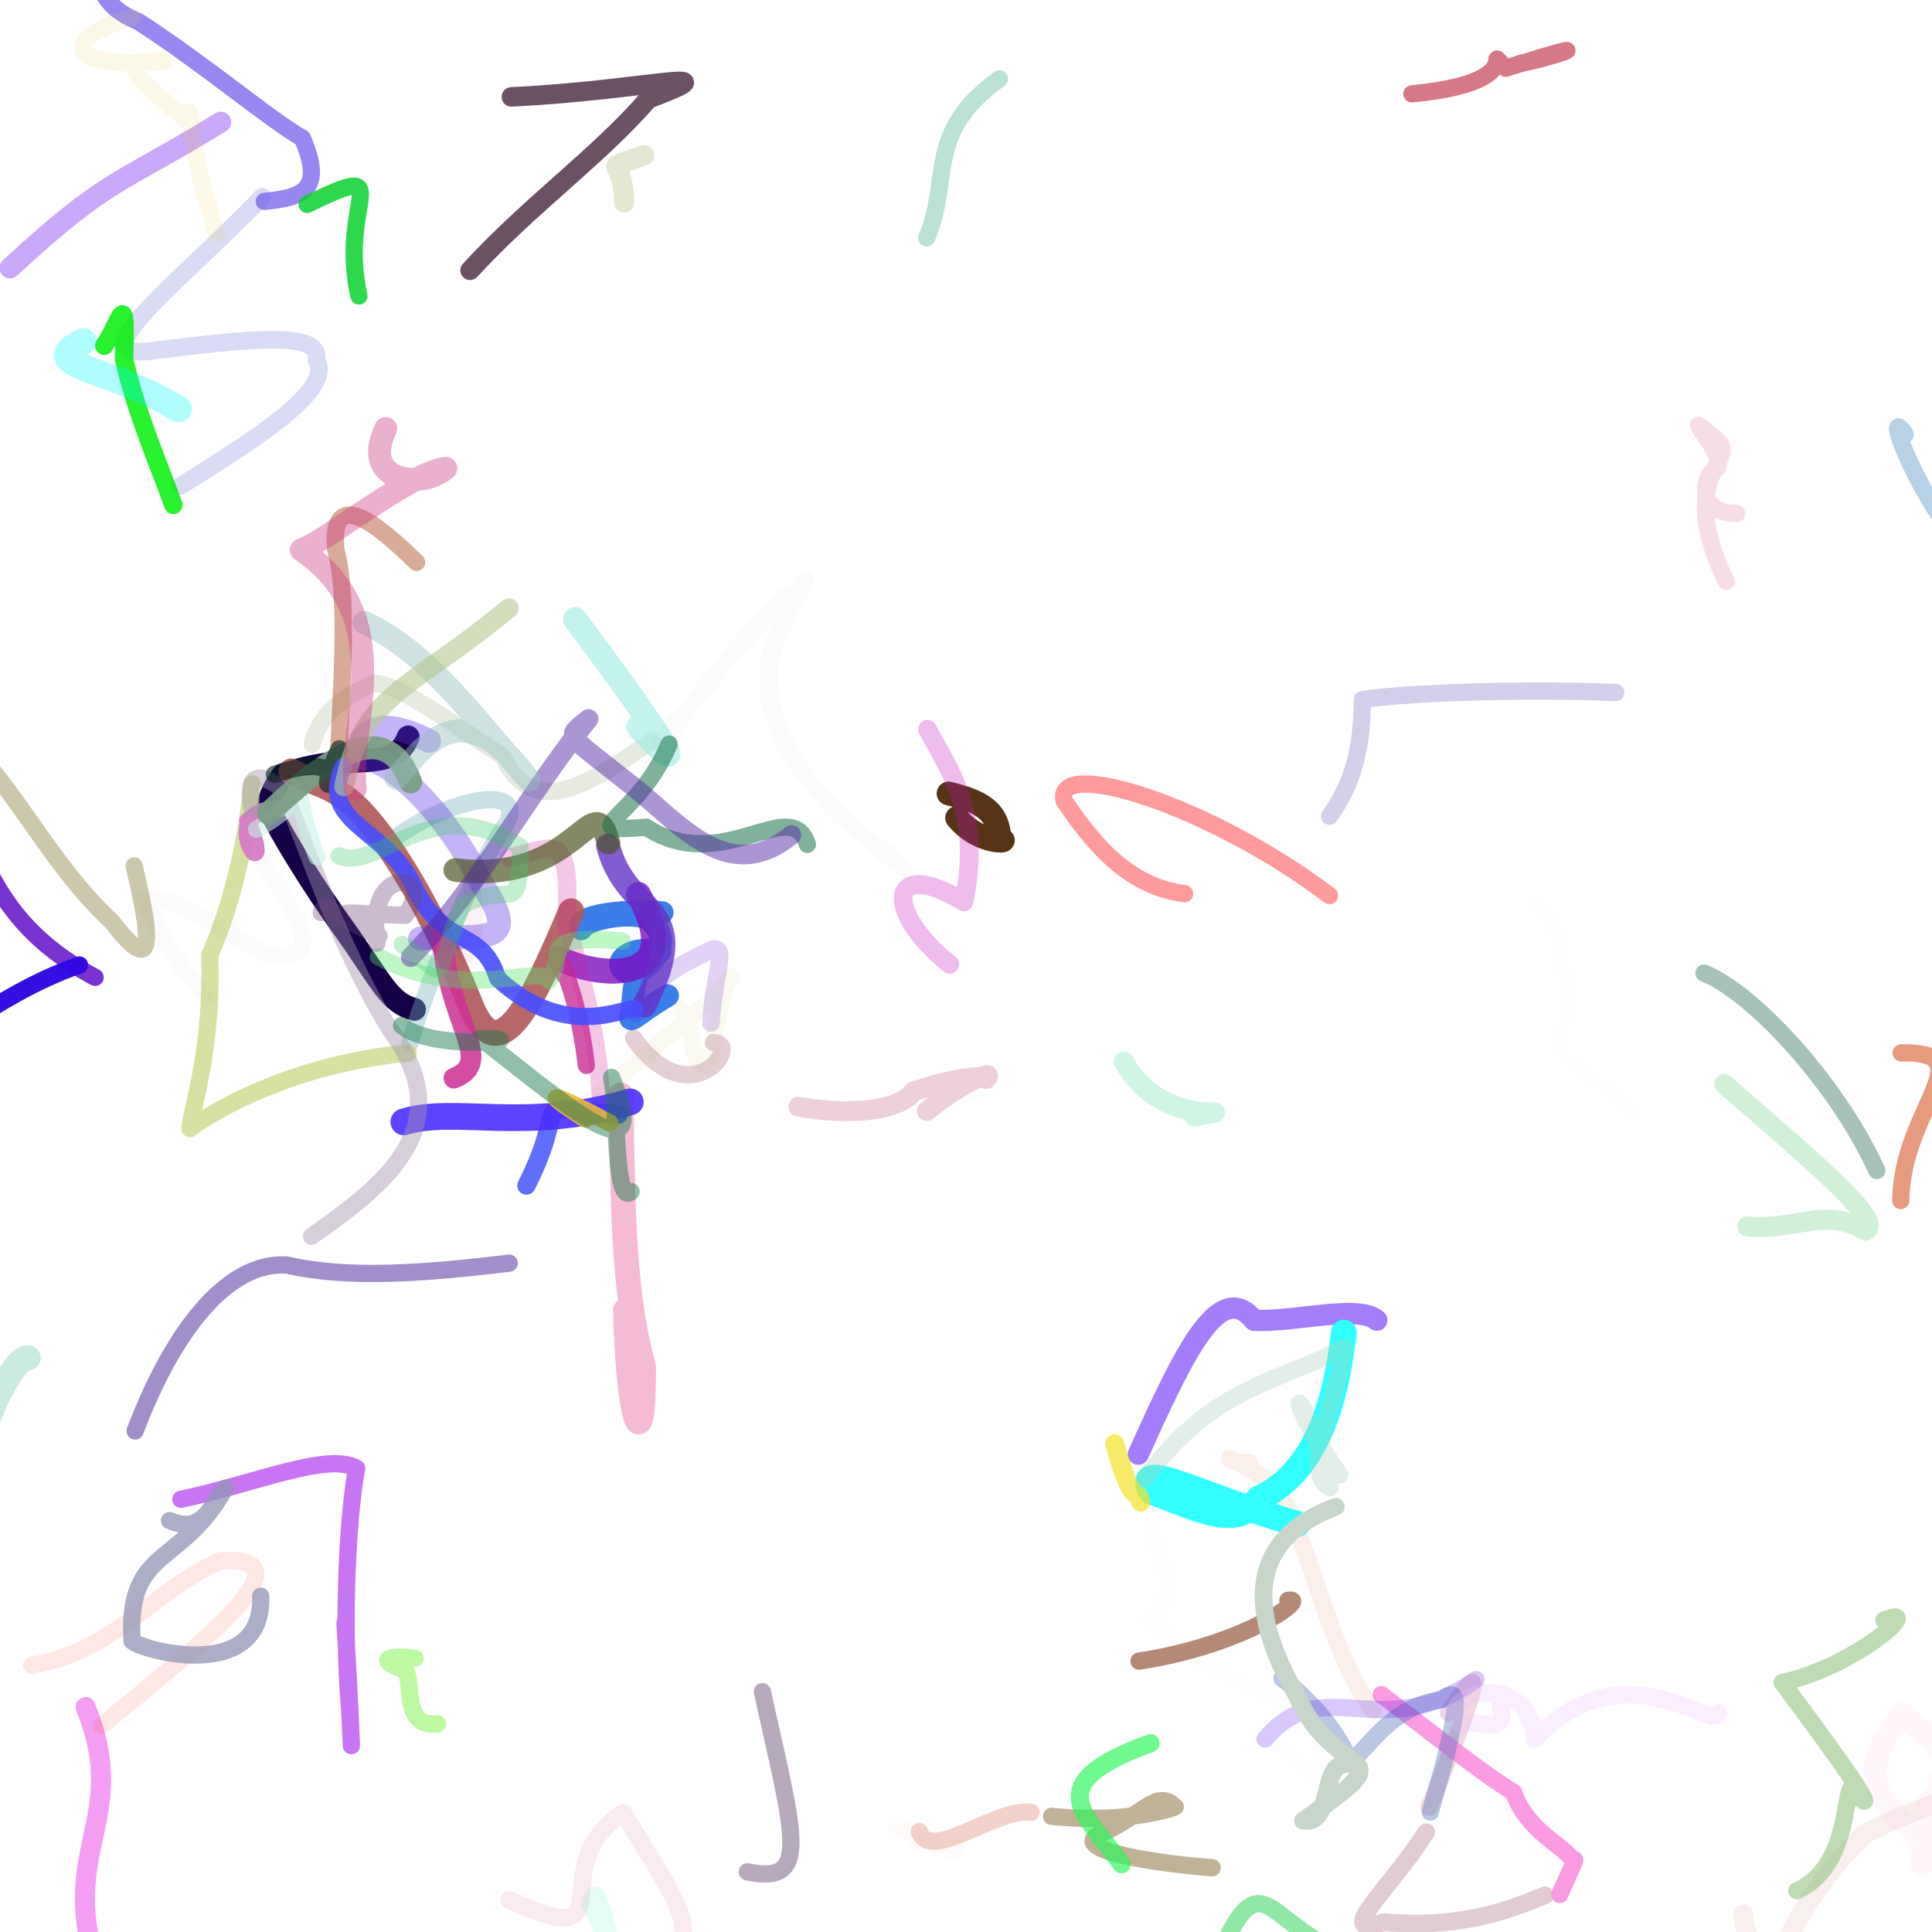 <?xml version="1.0" ?>
<svg xmlns="http://www.w3.org/2000/svg" version="1.1" width="122.0" height="122.0">
  <defs/>
  <g>
    <path d="M 25.775 46.537 C 25.166 48.242 23.155 47.981 21.742 48.115 C 20.292 48.227 18.927 48.532 17.881 48.915 C 17.329 49.618 16.789 50.673 17.05 51.16 C 17.607 52.394 19.669 55.831 21.925 58.937 C 24.13 62.068 24.603 63.341 26.172 63.737" stroke-width="1.443" fill="none" stroke="rgb(20, 1, 72)" stroke-opacity="0.999" stroke-linecap="round" stroke-linejoin="round"/>
    <path d="M 41.821 57.626 C 39.508 57.408 36.119 57.84 36.701 58.66 C 37.107 57.865 40.762 57.392 41.181 58.276 C 42.639 59.672 40.729 61.561 39.766 61.443 C 38.406 61.075 39.568 59.574 41.673 60.113 C 40.62 59.737 40.018 61.456 39.922 63.721 C 39.574 64.961 39.923 64.19 42.162 62.869" stroke-width="1.423" fill="none" stroke="rgb(0, 88, 228)" stroke-opacity="0.767" stroke-linecap="round" stroke-linejoin="round"/>
    <path d="M 19.71 46.978 C 20.274 45.107 21.283 44.221 23.598 43.144 C 25.032 43.109 28.351 45.538 31.736 47.756 C 33.86 52.166 37.745 49.039 41.183 46.776" stroke-width="1.089" fill="none" stroke="rgb(192, 200, 177)" stroke-opacity="0.38" stroke-linecap="round" stroke-linejoin="round"/>
    <path d="M 25.886 65.859 C 27.382 60.915 29.294 56.567 31.501 52.716 C 34.109 49.355 28.811 50.146 25.015 52.853" stroke-width="1.089" fill="none" stroke="rgb(118, 177, 188)" stroke-opacity="0.393" stroke-linecap="round" stroke-linejoin="round"/>
    <path d="M 40.006 65.556 C 43.587 70.572 46.929 65.871 45.068 65.834" stroke-width="1.089" fill="none" stroke="rgb(129, 36, 60)" stroke-opacity="0.22" stroke-linecap="round" stroke-linejoin="round"/>
    <path d="M 40.126 63.97 C 41.324 61.637 43.059 60.915 44.609 60.12 C 46.188 59.238 45.069 61.391 44.896 64.591" stroke-width="1.117" fill="none" stroke="rgb(100, 12, 203)" stroke-opacity="0.189" stroke-linecap="round" stroke-linejoin="round"/>
    <path d="M 40.31 56.471 C 43.581 62.434 37.591 61.695 35.324 60.521" stroke-width="1.571" fill="none" stroke="rgb(122, 11, 190)" stroke-opacity="0.783" stroke-linecap="round" stroke-linejoin="round"/>
    <path d="M 42.965 63.714 C 43.998 64.52 43.285 67.147 44.661 67.296 C 45.132 65.746 45.341 63.517 46.016 61.755 C 47.278 61.08 42.27 65.443 36.995 69.774" stroke-width="1.089" fill="none" stroke="rgb(172, 177, 57)" stroke-opacity="0.07" stroke-linecap="round" stroke-linejoin="round"/>
    <path d="M 25.776 66.498 C 18.563 67.175 13.503 70.129 11.997 71.267 C 11.956 70.512 13.472 66.35 13.237 60.338 C 14.974 56.365 15.585 52.408 15.937 49.499" stroke-width="1.089" fill="none" stroke="rgb(196, 211, 121)" stroke-opacity="0.692" stroke-linecap="round" stroke-linejoin="round"/>
    <path d="M 21.361 48.781 C 21.433 44.417 22.126 38.177 21.198 34.679 C 20.872 30.706 23.743 33.009 26.304 35.506" stroke-width="1.099" fill="none" stroke="rgb(169, 76, 32)" stroke-opacity="0.467" stroke-linecap="round" stroke-linejoin="round"/>
    <path d="M 39.204 69.138 C 39.369 75.045 39.212 81.217 40.645 86.318 C 40.64 93.091 39.622 88.937 39.495 82.74" stroke-width="1.564" fill="none" stroke="rgb(222, 21, 108)" stroke-opacity="0.291" stroke-linecap="round" stroke-linejoin="round"/>
    <path d="M 35.608 61.515 C 34.758 59.699 36.359 61.627 37.026 67.277" stroke-width="1.089" fill="none" stroke="rgb(198, 40, 147)" stroke-opacity="0.777" stroke-linecap="round" stroke-linejoin="round"/>
    <path d="M 41.666 46.922 C 45.509 42.484 48.833 37.487 50.529 37.361 C 51.511 35.287 49.806 37.922 48.615 41.555 C 47.875 46.825 52.048 50.991 56.988 54.744" stroke-width="1.184" fill="none" stroke="rgb(185, 185, 182)" stroke-opacity="0.066" stroke-linecap="round" stroke-linejoin="round"/>
    <path d="M 40.313 45.903 C 44.546 50.501 40.988 45.349 36.317 39.101" stroke-width="1.527" fill="none" stroke="rgb(153, 235, 225)" stroke-opacity="0.595" stroke-linecap="round" stroke-linejoin="round"/>
    <path d="M 18.401 48.714 C 20.017 49.596 21.381 49.586 23.125 51.628 C 24.969 53.714 27.367 57.684 29.619 63.229 C 31.471 68.167 33.718 63.045 36.064 57.546" stroke-width="1.637" fill="none" stroke="rgb(177, 89, 91)" stroke-opacity="0.914" stroke-linecap="round" stroke-linejoin="round"/>
    <path d="M 37.967 69.54 C 37.774 65.462 36.791 61.955 35.779 58.328 C 36.057 52.437 35.129 53.427 32.17 54.16" stroke-width="1.167" fill="none" stroke="rgb(216, 28, 156)" stroke-opacity="0.244" stroke-linecap="round" stroke-linejoin="round"/>
    <path d="M 39.054 70.39 C 32.874 69.914 36.178 69.093 33.245 74.861" stroke-width="1.159" fill="none" stroke="rgb(32, 53, 250)" stroke-opacity="0.718" stroke-linecap="round" stroke-linejoin="round"/>
    <path d="M 39.8 69.579 C 33.224 71.53 28.712 69.84 25.503 70.843" stroke-width="1.689" fill="none" stroke="rgb(74, 44, 255)" stroke-opacity="0.892" stroke-linecap="round" stroke-linejoin="round"/>
    <path d="M 59.897 50.106 C 61.996 50.612 63.057 51.217 63.12 53.036 C 63.995 53.047 61.969 53.467 60.439 51.647" stroke-width="1.499" fill="none" stroke="rgb(71, 33, 1)" stroke-opacity="0.912" stroke-linecap="round" stroke-linejoin="round"/>
    <path d="M 50.415 69.889 C 53.828 70.482 56.842 70.115 57.699 68.911 C 59.979 68.158 61.878 67.848 62.278 68.133 C 62.953 67.39 60.681 68.403 58.527 70.154" stroke-width="1.255" fill="none" stroke="rgb(184, 79, 124)" stroke-opacity="0.273" stroke-linecap="round" stroke-linejoin="round"/>
    <path d="M 97.562 119.685 C 95.142 120.676 92.172 121.79 87.397 121.381 C 84.101 122.406 87.65 119.447 90.062 115.698" stroke-width="1.114" fill="none" stroke="rgb(216, 191, 198)" stroke-opacity="0.792" stroke-linecap="round" stroke-linejoin="round"/>
    <path d="M 32.154 79.765 C 26.848 80.406 21.968 80.78 18.138 79.886 C 14.324 79.623 10.894 84.129 8.533 90.359" stroke-width="1.089" fill="none" stroke="rgb(132, 110, 185)" stroke-opacity="0.77" stroke-linecap="round" stroke-linejoin="round"/>
    <path d="M 11.385 30.69 C 16.22 27.676 21.098 24.606 19.98 22.738 C 20.35 20.816 15.58 21.436 9.889 22.109 C 4.464 22.991 11.245 17.951 16.561 12.419" stroke-width="1.114" fill="none" stroke="rgb(213, 215, 244)" stroke-opacity="0.902" stroke-linecap="round" stroke-linejoin="round"/>
    <path d="M 11.422 94.677 C 16.012 93.719 20.663 91.685 22.524 92.715 C 22.001 95.378 21.579 102.256 22.084 107.947 C 22.316 113.572 22.135 107.681 21.784 102.514" stroke-width="1.089" fill="none" stroke="rgb(154, 0, 233)" stroke-opacity="0.541" stroke-linecap="round" stroke-linejoin="round"/>
    <path d="M 1.78 85.747 C 0.766 85.546 -2.047 91.563 -1.363 93.454" stroke-width="1.578" fill="none" stroke="rgb(101, 195, 166)" stroke-opacity="0.347" stroke-linecap="round" stroke-linejoin="round"/>
    <path d="M 91.471 108.156 C 94.549 103.317 92.487 108.504 90.248 114.126" stroke-width="1.089" fill="none" stroke="rgb(168, 31, 82)" stroke-opacity="0.178" stroke-linecap="round" stroke-linejoin="round"/>
    <path d="M 48.14 106.822 C 50.139 115.918 51.263 119.057 47.193 118.201" stroke-width="1.089" fill="none" stroke="rgb(103, 77, 114)" stroke-opacity="0.482" stroke-linecap="round" stroke-linejoin="round"/>
    <path d="M 110.078 120.888 C 110.184 122.416 110.809 123.338 112.328 123.954 C 112.862 121.999 114.876 118.572 117.716 115.842 C 121.329 113.888 124.619 113.19 127.905 112.512" stroke-width="1.243" fill="none" stroke="rgb(164, 19, 10)" stroke-opacity="0.07" stroke-linecap="round" stroke-linejoin="round"/>
    <path d="M 0.628 16.921 C 6.905 11.13 7.406 11.729 13.941 7.714" stroke-width="1.317" fill="none" stroke="rgb(100, 0, 236)" stroke-opacity="0.347" stroke-linecap="round" stroke-linejoin="round"/>
    <path d="M 39.124 125.408 C 38.404 121.843 37.663 118.206 37.237 120.294 C 37.742 120.665 39.563 126.175 41.423 131.639 C 44.085 136.3 41.623 132.003 39.162 127.706" stroke-width="1.089" fill="none" stroke="rgb(66, 233, 198)" stroke-opacity="0.129" stroke-linecap="round" stroke-linejoin="round"/>
    <path d="M 57.712 116.28 C 57.979 116.094 60.028 116.287 60.266 116.372 C 61.077 117.493 58.674 116.506 56.551 115.233" stroke-width="1.097" fill="none" stroke="rgb(231, 60, 35)" stroke-opacity="0.02" stroke-linecap="round" stroke-linejoin="round"/>
    <path d="M 5.664 122.598 C 4.319 116.473 8.053 114.293 5.405 107.798" stroke-width="1.269" fill="none" stroke="rgb(228, 38, 230)" stroke-opacity="0.446" stroke-linecap="round" stroke-linejoin="round"/>
    <path d="M 86.149 123.589 C 80.562 122.69 79.995 117.336 77.527 122.289" stroke-width="1.089" fill="none" stroke="rgb(2, 204, 46)" stroke-opacity="0.434" stroke-linecap="round" stroke-linejoin="round"/>
    <path d="M 110.335 77.442 C 113.521 77.733 115.201 76.16 117.805 77.716 C 119.089 77.131 114.154 73.064 108.875 68.453" stroke-width="1.262" fill="none" stroke="rgb(141, 220, 161)" stroke-opacity="0.407" stroke-linecap="round" stroke-linejoin="round"/>
    <path d="M 27.104 46.791 C 25.258 45.861 22.801 45.112 22.504 47.925 C 24.011 47.373 27.958 50.851 30.406 55.783 C 33.228 60.044 30.197 58.924 26.521 59.273" stroke-width="1.505" fill="none" stroke="rgb(95, 47, 232)" stroke-opacity="0.364" stroke-linecap="round" stroke-linejoin="round"/>
    <path d="M 13.004 62.954 C 10.557 60.257 8.998 56.724 9.076 56.803 C 10.146 56.202 13.337 58.283 16.776 60.258 C 21.321 60.96 18.351 57.063 15.657 53.195" stroke-width="1.089" fill="none" stroke="rgb(135, 68, 51)" stroke-opacity="0.025" stroke-linecap="round" stroke-linejoin="round"/>
    <path d="M 58.05 115.649 C 58.743 117.652 62.892 114.133 65.113 114.446" stroke-width="1.089" fill="none" stroke="rgb(231, 166, 151)" stroke-opacity="0.531" stroke-linecap="round" stroke-linejoin="round"/>
    <path d="M 10.943 31.881 C 10.024 29.285 8.698 26.384 7.829 22.684 C 7.999 17.851 7.621 20.358 6.581 21.83" stroke-width="1.166" fill="none" stroke="rgb(0, 239, 8)" stroke-opacity="0.84" stroke-linecap="round" stroke-linejoin="round"/>
    <path d="M 16.692 12.718 C 19.063 12.472 20.53 12.073 19.098 8.732 C 16.877 7.44 13.041 4.149 8.752 1.369 C 3.669 -0.688 7.16 -5.738 10.666 -10.818" stroke-width="1.089" fill="none" stroke="rgb(114, 94, 234)" stroke-opacity="0.742" stroke-linecap="round" stroke-linejoin="round"/>
    <path d="M 40.688 63.502 C 43.987 56.833 39.628 58.133 38.39 53.392" stroke-width="1.502" fill="none" stroke="rgb(99, 50, 198)" stroke-opacity="0.796" stroke-linecap="round" stroke-linejoin="round"/>
    <path d="M 98.493 119.627 C 99.007 118.459 99.686 117.086 99.348 117.51 C 98.841 116.583 96.442 115.674 95.573 113.173 C 93.554 111.963 90.46 109.453 87.222 107.01" stroke-width="1.089" fill="none" stroke="rgb(249, 147, 224)" stroke-opacity="0.936" stroke-linecap="round" stroke-linejoin="round"/>
    <path d="M 17.526 51.112 C 13.397 51.142 17.532 56.722 15.648 51.843" stroke-width="1.089" fill="none" stroke="rgb(214, 126, 199)" stroke-opacity="0.968" stroke-linecap="round" stroke-linejoin="round"/>
    <path d="M 28.506 58.961 C 29.568 62.338 30.47 58.595 29.599 54.933" stroke-width="1.097" fill="none" stroke="rgb(196, 17, 89)" stroke-opacity="0.065" stroke-linecap="round" stroke-linejoin="round"/>
    <path d="M 15.93 51.113 C 15.73 50.114 15.465 48.063 17.838 49.82 C 18.964 52.264 21.079 59.156 24.573 64.925 C 29.143 71.067 24.436 74.724 19.668 78.07" stroke-width="1.089" fill="none" stroke="rgb(162, 147, 172)" stroke-opacity="0.443" stroke-linecap="round" stroke-linejoin="round"/>
    <path d="M 27.94 59.016 C 28.208 64.532 31.351 67.026 28.663 68.082" stroke-width="1.308" fill="none" stroke="rgb(205, 49, 151)" stroke-opacity="0.862" stroke-linecap="round" stroke-linejoin="round"/>
    <path d="M 66.409 114.696 C 71.435 115.209 74.486 114.044 74.196 114.088 C 73.111 112.986 72.249 114.471 69.831 115.653 C 67.061 116.646 71.948 117.58 76.545 117.941" stroke-width="1.089" fill="none" stroke="rgb(166, 145, 106)" stroke-opacity="0.702" stroke-linecap="round" stroke-linejoin="round"/>
    <path d="M 38.424 53.217 C 37.437 49.45 36.497 55.885 28.746 54.937" stroke-width="1.484" fill="none" stroke="rgb(75, 83, 30)" stroke-opacity="0.681" stroke-linecap="round" stroke-linejoin="round"/>
    <path d="M 86.697 107.989 C 83.812 104.074 83.009 98.087 80.584 93.836 C 76.573 91.053 77.296 92.492 78.887 92.359" stroke-width="1.089" fill="none" stroke="rgb(216, 140, 113)" stroke-opacity="0.14" stroke-linecap="round" stroke-linejoin="round"/>
    <path d="M 5.26 21.559 C 2.062 23.071 7.018 23.214 11.271 25.824" stroke-width="1.68" fill="none" stroke="rgb(0, 250, 249)" stroke-opacity="0.315" stroke-linecap="round" stroke-linejoin="round"/>
    <path d="M 16.208 52.368 C 20.378 50.016 17.934 48.831 20.012 54.106" stroke-width="1.089" fill="none" stroke="rgb(199, 243, 230)" stroke-opacity="0.564" stroke-linecap="round" stroke-linejoin="round"/>
    <path d="M 74.803 56.438 C 71.452 55.98 69.29 53.679 67.196 50.573 C 66.494 47.756 76.348 50.793 83.957 56.551" stroke-width="1.089" fill="none" stroke="rgb(255, 116, 120)" stroke-opacity="0.724" stroke-linecap="round" stroke-linejoin="round"/>
    <path d="M 71.925 104.895 C 78.693 103.871 82.801 100.77 81.326 101.059" stroke-width="1.089" fill="none" stroke="rgb(176, 132, 111)" stroke-opacity="0.942" stroke-linecap="round" stroke-linejoin="round"/>
    <path d="M 70.97 67.043 C 73.582 71.699 79.237 69.637 75.432 70.5" stroke-width="1.286" fill="none" stroke="rgb(7, 204, 124)" stroke-opacity="0.192" stroke-linecap="round" stroke-linejoin="round"/>
    <path d="M 27.62 108.856 C 25.427 109.089 26.106 106.448 25.61 105.459 C 23.684 104.864 24.454 104.452 26.206 104.722" stroke-width="1.089" fill="none" stroke="rgb(113, 243, 58)" stroke-opacity="0.469" stroke-linecap="round" stroke-linejoin="round"/>
    <path d="M 80.944 105.981 C 83.237 107.682 85.064 110.273 85.202 111.378 C 86.819 109.883 88.023 107.7 91.098 107.329 C 92.723 105.791 91.548 110.167 90.316 114.432" stroke-width="1.089" fill="none" stroke="rgb(71, 109, 185)" stroke-opacity="0.381" stroke-linecap="round" stroke-linejoin="round"/>
    <path d="M 86.941 83.368 C 85.774 82.359 81.805 83.493 79.194 83.373 C 77.008 80.679 74.766 85.424 71.881 91.83" stroke-width="1.341" fill="none" stroke="rgb(98, 30, 248)" stroke-opacity="0.576" stroke-linecap="round" stroke-linejoin="round"/>
    <path d="M 58.514 15.019 C 60.114 11.278 58.365 8.404 63.112 4.978" stroke-width="1.089" fill="none" stroke="rgb(30, 157, 122)" stroke-opacity="0.311" stroke-linecap="round" stroke-linejoin="round"/>
    <path d="M -0.39 48.77 C 2.047 51.808 3.99 55.36 7.075 58.209 C 10.073 62.153 9.39 58.639 8.47 54.676" stroke-width="1.089" fill="none" stroke="rgb(149, 142, 83)" stroke-opacity="0.481" stroke-linecap="round" stroke-linejoin="round"/>
    <path d="M 29.685 17.069 C 33.431 12.979 37.846 9.837 40.942 6.249 C 46.731 4.048 40.588 5.728 32.29 6.118" stroke-width="1.23" fill="none" stroke="rgb(76, 47, 69)" stroke-opacity="0.83" stroke-linecap="round" stroke-linejoin="round"/>
    <path d="M 70.823 117.716 C 68.601 114.561 65.453 112.68 72.655 110.079" stroke-width="1.15" fill="none" stroke="rgb(44, 247, 92)" stroke-opacity="0.681" stroke-linecap="round" stroke-linejoin="round"/>
    <path d="M 1.999 105.155 C 7.205 104.301 9.562 100.493 13.939 98.548 C 19.728 98.2 13.063 103.56 6.412 108.958" stroke-width="1.089" fill="none" stroke="rgb(246, 32, 14)" stroke-opacity="0.103" stroke-linecap="round" stroke-linejoin="round"/>
    <path d="M 84.858 84.143 C 84.32 89.016 82.882 93.089 79.456 94.649 C 78.202 96.69 75.553 95.232 72.684 94.192 C 71.464 91.887 76.115 94.622 81.936 96.225" stroke-width="1.623" fill="none" stroke="rgb(44, 255, 253)" stroke-opacity="0.974" stroke-linecap="round" stroke-linejoin="round"/>
    <path d="M 6.005 61.716 C 1.731 59.44 -0.334 56.5 -1.733 52.575 C -5.917 51.568 -6.122 49.7 -6.327 47.833" stroke-width="1.089" fill="none" stroke="rgb(114, 41, 206)" stroke-opacity="0.957" stroke-linecap="round" stroke-linejoin="round"/>
    <path d="M 83.96 51.544 C 85.452 49.436 86.018 47.251 86.022 44.184 C 88.372 43.779 96.194 43.473 102.033 43.734" stroke-width="1.089" fill="none" stroke="rgb(74, 64, 167)" stroke-opacity="0.252" stroke-linecap="round" stroke-linejoin="round"/>
    <path d="M 96.921 57.003 C 98.752 58.638 98.85 60.785 98.786 64.768 C 97.244 66.862 100.666 67.665 103.138 70.287" stroke-width="1.108" fill="none" stroke="rgb(35, 35, 115)" stroke-opacity="0.005" stroke-linecap="round" stroke-linejoin="round"/>
    <path d="M 5.022 60.936 C -1.053 63.063 -3.952 67.051 -1.311 62.27" stroke-width="1.089" fill="none" stroke="rgb(49, 9, 224)" stroke-opacity="0.975" stroke-linecap="round" stroke-linejoin="round"/>
    <path d="M 16.953 51.345 C 20.461 48.109 24.266 45.002 25.931 49.38" stroke-width="1.447" fill="none" stroke="rgb(121, 157, 133)" stroke-opacity="0.939" stroke-linecap="round" stroke-linejoin="round"/>
    <path d="M 17.327 48.9 C 23.651 46.759 19.086 52.461 21.42 47.285" stroke-width="1.089" fill="none" stroke="rgb(3, 30, 25)" stroke-opacity="0.598" stroke-linecap="round" stroke-linejoin="round"/>
    <path d="M 40.095 63.751 C 39.853 63.334 35.938 65.97 31.423 61.782 C 30.457 58.603 28.269 59.957 26.261 56.245 C 24.624 52.274 19.953 52.073 21.704 48.378" stroke-width="1.089" fill="none" stroke="rgb(72, 77, 255)" stroke-opacity="0.909" stroke-linecap="round" stroke-linejoin="round"/>
    <path d="M 36.963 70.671 C 33.711 68.616 35.096 69.072 38.509 70.913" stroke-width="1.089" fill="none" stroke="rgb(235, 185, 56)" stroke-opacity="0.887" stroke-linecap="round" stroke-linejoin="round"/>
    <path d="M 73.326 94.876 C 71.384 97.982 75.786 99.387 72.449 102.302 C 77.136 106.403 80.134 107 83.062 108.175 C 83.713 111.673 85.301 114.778 80.907 110.29" stroke-width="1.32" fill="none" stroke="rgb(192, 239, 240)" stroke-opacity="0.012" stroke-linecap="round" stroke-linejoin="round"/>
    <path d="M 42.251 46.99 C 40.305 51.758 35.919 52.637 40.807 52.236 C 45.585 55.383 49.975 50.102 50.982 53.318" stroke-width="1.089" fill="none" stroke="rgb(22, 113, 73)" stroke-opacity="0.549" stroke-linecap="round" stroke-linejoin="round"/>
    <path d="M 70.388 91.16 C 71.614 95.543 71.773 93.735 72.031 94.847" stroke-width="1.2" fill="none" stroke="rgb(244, 226, 43)" stroke-opacity="0.717" stroke-linecap="round" stroke-linejoin="round"/>
    <path d="M 39.317 59.42 C 33.68 58.979 35.891 60.242 34.645 61.932 C 33.958 60.817 29.425 63.344 23.891 60.414" stroke-width="1.089" fill="none" stroke="rgb(84, 232, 104)" stroke-opacity="0.372" stroke-linecap="round" stroke-linejoin="round"/>
    <path d="M 25.938 60.44 C 30.352 55.9 33.113 50.444 37.164 45.4 C 35.695 46.634 35.503 46.111 39.971 49.66 C 42.938 52.001 46.002 56 49.979 52.722" stroke-width="1.24" fill="none" stroke="rgb(81, 39, 165)" stroke-opacity="0.482" stroke-linecap="round" stroke-linejoin="round"/>
    <path d="M 25.012 49.132 C 26.378 47.767 28.929 43.102 33.398 49.258 C 29.342 44.502 26.767 41.093 23.003 39.309" stroke-width="1.47" fill="none" stroke="rgb(147, 191, 189)" stroke-opacity="0.454" stroke-linecap="round" stroke-linejoin="round"/>
    <path d="M 72.317 93.373 C 76.621 87.37 81.269 87.163 84.847 85.082 C 84.55 88.154 82.049 93.103 83.993 93.936 C 82.39 87.008 80.267 86.946 84.616 93.131" stroke-width="1.089" fill="none" stroke="rgb(177, 210, 190)" stroke-opacity="0.365" stroke-linecap="round" stroke-linejoin="round"/>
    <path d="M 23.797 59.564 C 23.073 54.254 27.649 55.247 25.579 57.801 C 20.12 57.628 21.632 57.286 23.937 59.097 C 21.732 58.279 20.478 56.715 20.284 57.626" stroke-width="1.089" fill="none" stroke="rgb(109, 69, 121)" stroke-opacity="0.367" stroke-linecap="round" stroke-linejoin="round"/>
    <path d="M 25.396 59.642 C 28.757 62.054 27.139 62.005 29.202 57.171 C 32.524 55.459 32.703 58.153 32.87 53.485 C 27.291 49.763 23.899 55.103 21.412 54.042" stroke-width="1.089" fill="none" stroke="rgb(55, 205, 100)" stroke-opacity="0.305" stroke-linecap="round" stroke-linejoin="round"/>
    <path d="M 21.721 49.657 C 22.909 43.773 25.786 43.653 32.134 38.411" stroke-width="1.241" fill="none" stroke="rgb(181, 200, 146)" stroke-opacity="0.628" stroke-linecap="round" stroke-linejoin="round"/>
    <path d="M 79.886 109.817 C 83.583 105.437 87.164 110.294 93.206 106.061" stroke-width="1.089" fill="none" stroke="rgb(85, 15, 235)" stroke-opacity="0.229" stroke-linecap="round" stroke-linejoin="round"/>
    <path d="M 22.432 49.824 C 21.923 45.984 25.337 39.042 19.025 34.723 C 20.481 34.268 25.983 29.795 28.154 29.571 C 26.717 30.897 22.698 30.514 24.363 27.058" stroke-width="1.447" fill="none" stroke="rgb(207, 57, 133)" stroke-opacity="0.397" stroke-linecap="round" stroke-linejoin="round"/>
    <path d="M 120.315 27.42 C 119.141 25.722 120.194 28.989 122.332 32.353 C 128.931 32.558 132.052 26.648 128.038 32.338 C 124.135 33.76 123.86 29.649 128.725 27.913" stroke-width="1.089" fill="none" stroke="rgb(15, 100, 173)" stroke-opacity="0.299" stroke-linecap="round" stroke-linejoin="round"/>
    <path d="M 32.138 119.965 C 39.889 123.541 34.096 117.852 39.347 114.474 C 43.491 121.199 44.45 122.527 41.201 123.372 C 44.295 126.19 49.855 129.494 49.269 126.406" stroke-width="1.1" fill="none" stroke="rgb(194, 59, 92)" stroke-opacity="0.1" stroke-linecap="round" stroke-linejoin="round"/>
    <path d="M 118.514 73.912 C 115.96 68.319 110.653 62.67 107.607 61.449" stroke-width="1.089" fill="none" stroke="rgb(17, 92, 67)" stroke-opacity="0.376" stroke-linecap="round" stroke-linejoin="round"/>
    <path d="M 39.418 12.786 C 39.334 9.59 37.778 10.926 40.674 9.801" stroke-width="1.278" fill="none" stroke="rgb(193, 201, 149)" stroke-opacity="0.435" stroke-linecap="round" stroke-linejoin="round"/>
    <path d="M 58.571 46.052 C 59.863 48.515 62.068 51.367 60.858 56.95 C 56.094 54.034 55.749 57.497 59.971 60.891" stroke-width="1.188" fill="none" stroke="rgb(202, 14, 192)" stroke-opacity="0.275" stroke-linecap="round" stroke-linejoin="round"/>
    <path d="M 39.851 75.241 C 38.779 76.256 39.009 69.68 38.617 68.033 C 41.278 74.604 36.138 70.084 30.347 65.556 C 34.404 65.577 27.398 66.488 25.356 64.754" stroke-width="1.089" fill="none" stroke="rgb(23, 120, 75)" stroke-opacity="0.474" stroke-linecap="round" stroke-linejoin="round"/>
    <path d="M 22.666 18.69 C 21.311 12.681 25.323 10.053 19.393 12.905" stroke-width="1.089" fill="none" stroke="rgb(7, 209, 44)" stroke-opacity="0.843" stroke-linecap="round" stroke-linejoin="round"/>
    <path d="M 121.38 117.739 C 120.128 112.409 126.099 112.625 120.079 108.235 C 115.559 114.156 120.966 114.724 127.362 120.9" stroke-width="1.498" fill="none" stroke="rgb(252, 87, 196)" stroke-opacity="0.05" stroke-linecap="round" stroke-linejoin="round"/>
    <path d="M 84.35 95.149 C 80.144 96.716 77.883 100.088 81.862 107.017 C 84.38 112.766 89.223 110.144 82.282 114.967 C 84.157 115.326 83.405 111.455 84.895 111.41" stroke-width="1.119" fill="none" stroke="rgb(199, 213, 203)" stroke-opacity="1.0" stroke-linecap="round" stroke-linejoin="round"/>
    <path d="M 120.055 66.485 C 125.398 66.396 120.088 70.037 120.027 75.812" stroke-width="1.089" fill="none" stroke="rgb(227, 143, 112)" stroke-opacity="0.889" stroke-linecap="round" stroke-linejoin="round"/>
    <path d="M 94.702 107.591 C 95.45 110.082 92.467 108.127 92.358 108.98 C 90.061 107.09 96.553 105.062 96.894 109.834 C 102.641 103.837 108.342 109.511 108.491 108.151" stroke-width="1.089" fill="none" stroke="rgb(234, 188, 255)" stroke-opacity="0.252" stroke-linecap="round" stroke-linejoin="round"/>
    <path d="M 10.707 96.019 C 12.892 96.923 13.266 95.035 14.225 93.974 C 11.415 99.008 8.012 97.632 8.335 103.62 C 8.927 104.224 16.664 106.311 16.464 100.795" stroke-width="1.089" fill="none" stroke="rgb(147, 150, 183)" stroke-opacity="0.762" stroke-linecap="round" stroke-linejoin="round"/>
    <path d="M 109.677 32.42 C 106.818 32.421 107.751 29.623 108.372 29.611 C 109.328 28.854 105.219 24.976 108.601 27.969 C 109.51 29.195 105.841 30.207 109.009 36.718" stroke-width="1.089" fill="none" stroke="rgb(201, 38, 90)" stroke-opacity="0.152" stroke-linecap="round" stroke-linejoin="round"/>
    <path d="M 89.158 5.925 C 96.961 5.184 93.379 2.582 95.084 4.307 C 101.852 2.193 98.1 3.662 95.985 4.002" stroke-width="1.089" fill="none" stroke="rgb(211, 108, 122)" stroke-opacity="0.911" stroke-linecap="round" stroke-linejoin="round"/>
    <path d="M 8.373 1.072 C 3.099 2.69 4.889 4.453 10.315 3.849 C 8.809 3.959 6.393 3.407 12.077 7.754 C 11.814 5.552 11.837 9.241 13.705 14.775" stroke-width="1.089" fill="none" stroke="rgb(235, 207, 91)" stroke-opacity="0.142" stroke-linecap="round" stroke-linejoin="round"/>
    <path d="M 118.96 102.314 C 121.725 101.166 117.216 105.236 112.534 106.246 C 116.277 111.22 119.326 115.568 116.859 112.958 C 116.462 113.644 116.599 118.001 113.46 119.394" stroke-width="1.089" fill="none" stroke="rgb(136, 188, 115)" stroke-opacity="0.534" stroke-linecap="round" stroke-linejoin="round"/>
  </g>
</svg>
